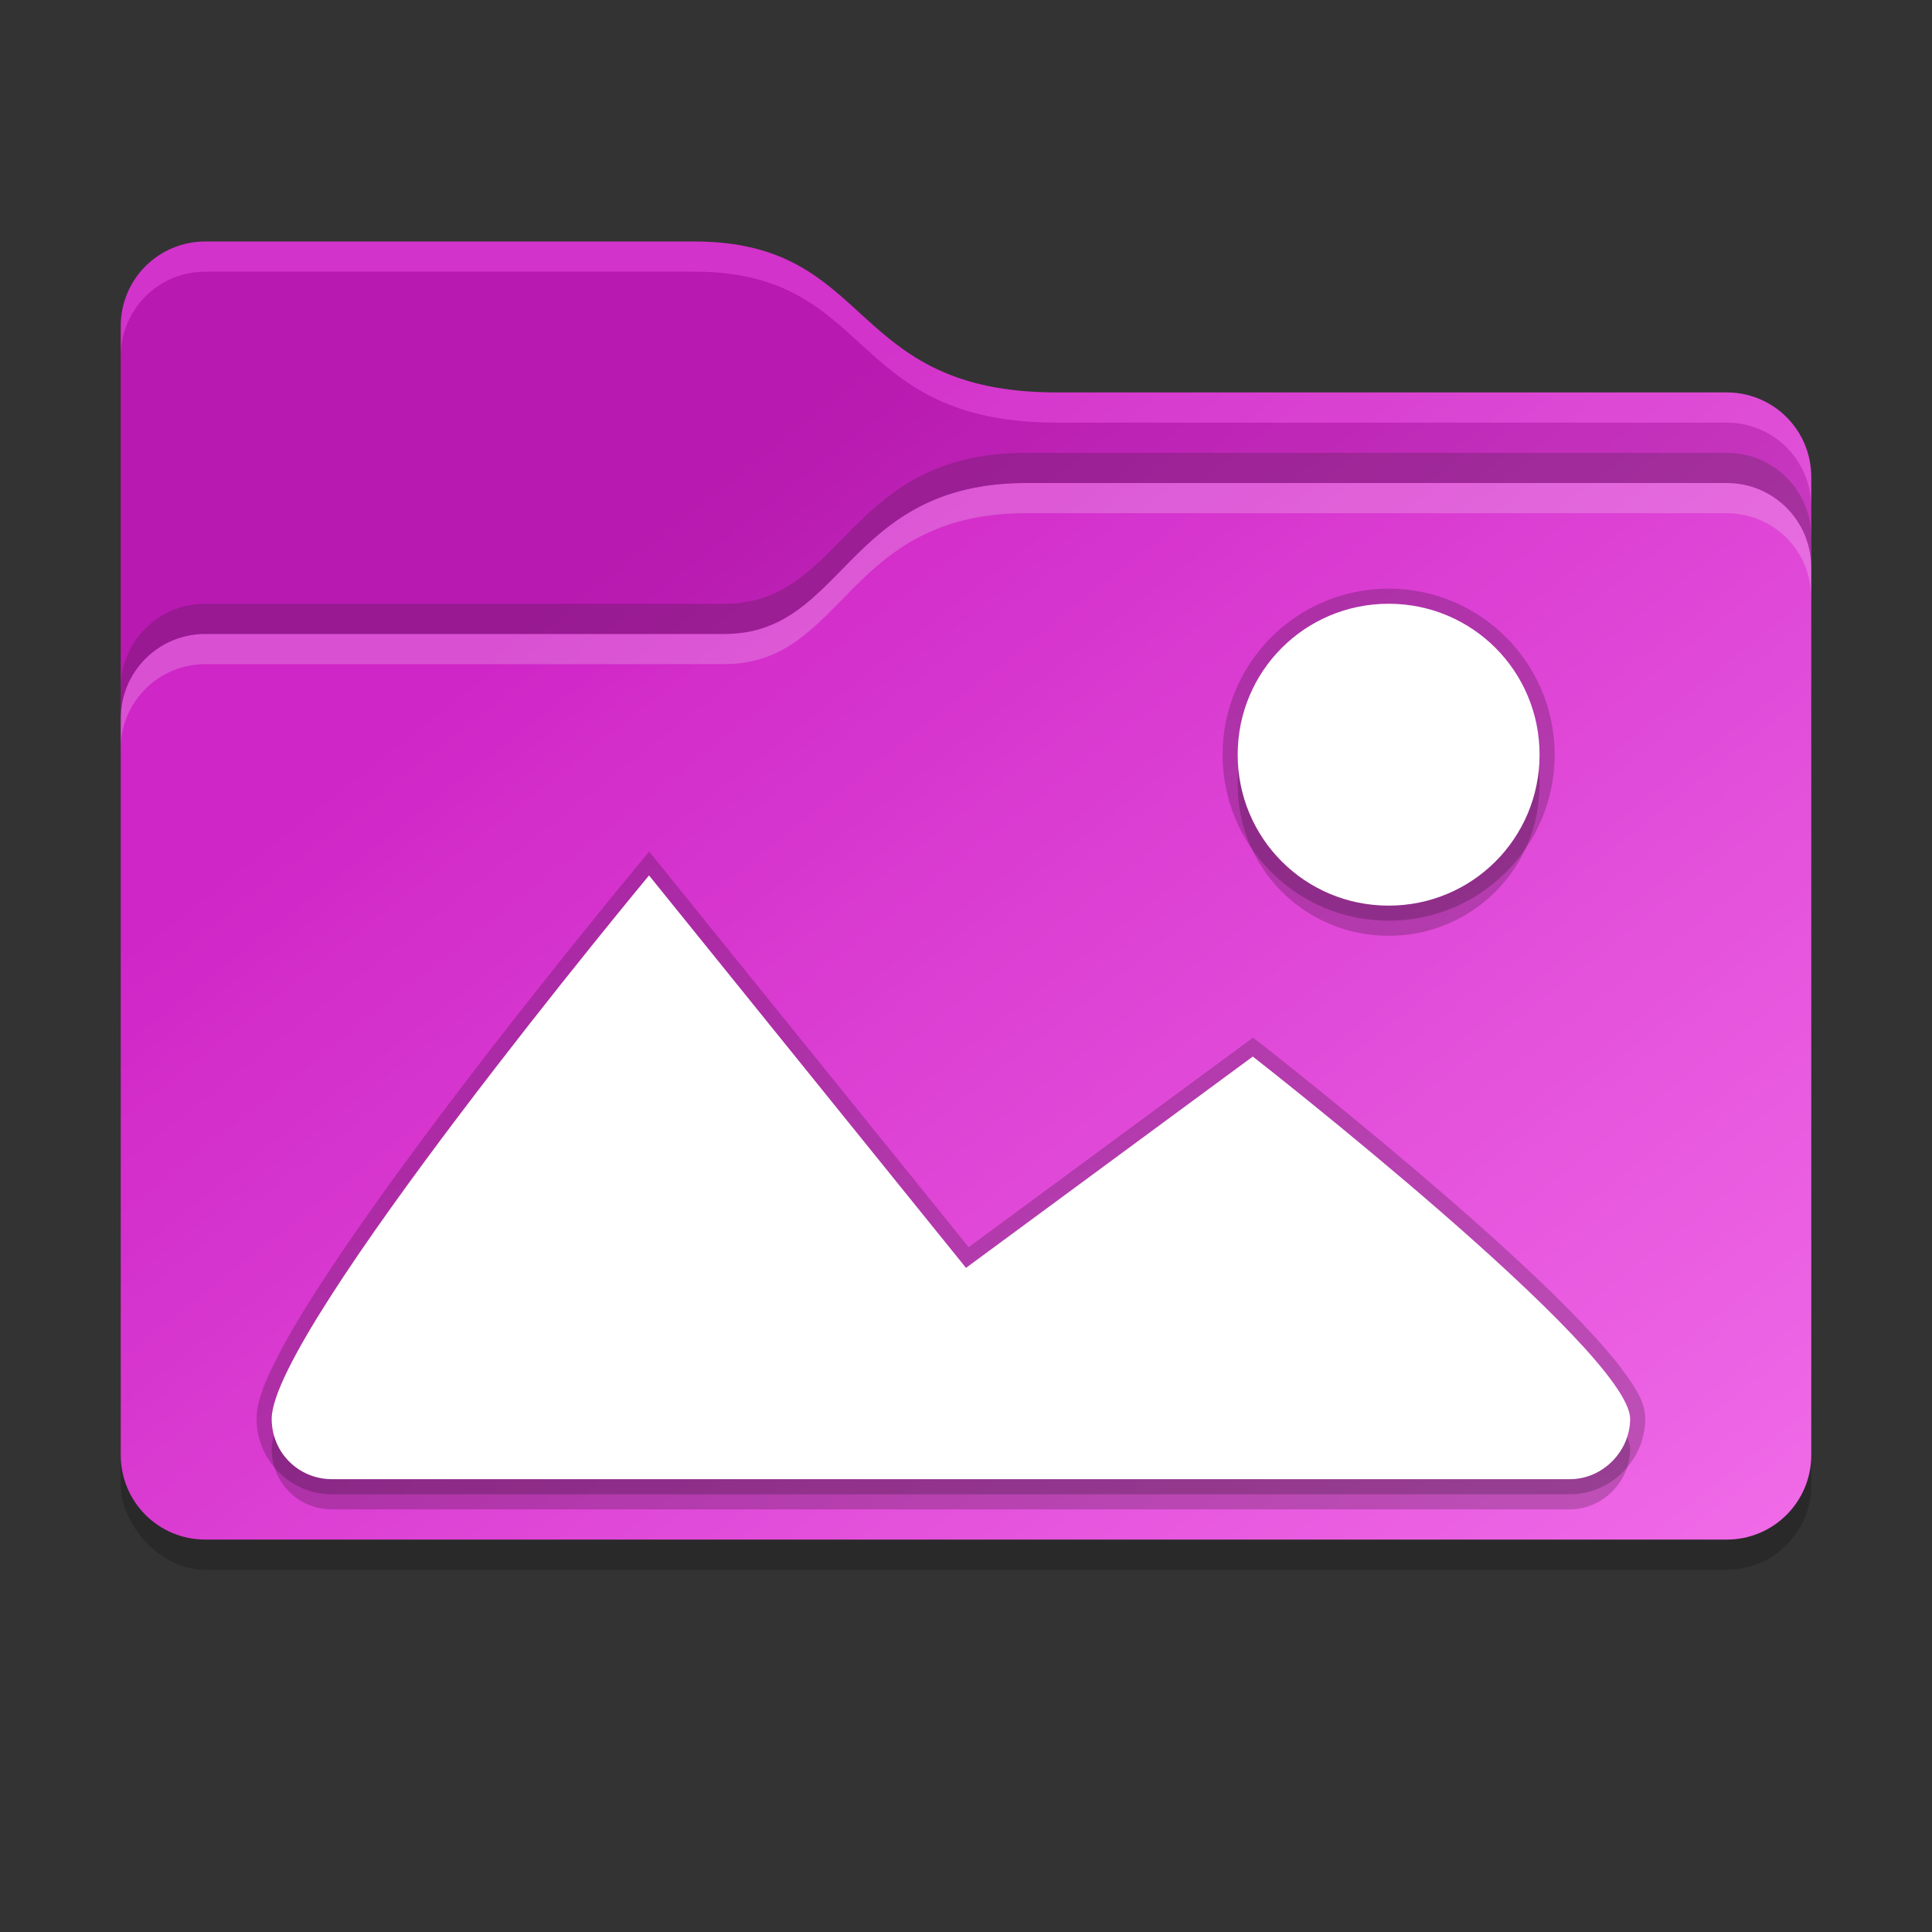 <?xml version="1.0" encoding="UTF-8" standalone="no"?>
<svg
   width="64"
   height="64"
   version="1"
   id="svg14"
   sodipodi:docname="folder-pictures.svg"
   inkscape:version="1.1.1 (3bf5ae0d25, 2021-09-20, custom)"
   xmlns:inkscape="http://www.inkscape.org/namespaces/inkscape"
   xmlns:sodipodi="http://sodipodi.sourceforge.net/DTD/sodipodi-0.dtd"
   xmlns:xlink="http://www.w3.org/1999/xlink"
   xmlns="http://www.w3.org/2000/svg"
   xmlns:svg="http://www.w3.org/2000/svg">
  <rect width="100%" height="100%" fill="#333333" stroke="none"/>
  <defs
     id="defs18">
    <linearGradient
       inkscape:collect="always"
       id="linearGradient1711">
      <stop
         style="stop-color:#ff75f5;stop-opacity:1"
         offset="0"
         id="stop1707" />
      <stop
         style="stop-color:#c700bd;stop-opacity:1"
         offset="1"
         id="stop1709" />
    </linearGradient>
    <linearGradient
       inkscape:collect="always"
       xlink:href="#linearGradient1711"
       id="linearGradient1011"
       x1="72"
       y1="70"
       x2="27"
       y2="13"
       gradientUnits="userSpaceOnUse" />
  </defs>
  <sodipodi:namedview
     id="namedview16"
     pagecolor="#ffffff"
     bordercolor="#666666"
     borderopacity="1.0"
     inkscape:pageshadow="2"
     inkscape:pageopacity="0.0"
     inkscape:pagecheckerboard="0"
     showgrid="true"
     inkscape:zoom="4.671875"
     inkscape:cx="24.722408"
     inkscape:cy="34.568562"
     inkscape:window-width="1440"
     inkscape:window-height="823"
     inkscape:window-x="0"
     inkscape:window-y="768"
     inkscape:window-maximized="1"
     inkscape:current-layer="svg14"
     inkscape:snap-global="true"
     inkscape:snap-bbox="true"
     inkscape:snap-bbox-edge-midpoints="false"
     inkscape:bbox-nodes="true"
     inkscape:snap-smooth-nodes="true">
    <inkscape:grid
       type="xygrid"
       id="grid835" />
  </sodipodi:namedview>
  <rect
     x="4"
     y="43"
     width="56"
     height="9"
     rx="2.8"
     ry="2.8"
     opacity="0.2"
     id="rect2" />
  <path
     id="path4"
     d="M 6.801,8 C 5.25,8 4,9.25 4,10.801 V 48.199 C 4,49.75 5.25,51 6.801,51 H 57.199 C 58.75,51 60,49.75 60,48.199 V 15.801 C 60,14.25 58.75,13 57.199,13 H 35 C 28,13 29,8 23,8 Z"
     sodipodi:nodetypes="sssssssssss"
     style="fill-opacity:1;fill:url(#linearGradient1011)" />
  <path
     id="path4-3"
     style="opacity:0.15;fill:#ffffff;fill-opacity:1"
     d="m 34,16 c -6,0 -6,5 -10,5 H 6.801 C 5.25,21 4,22.25 4,23.801 V 48.199 C 4,49.75 5.25,51 6.801,51 H 57.199 C 58.75,51 60,49.75 60,48.199 V 18.801 C 60,17.25 58.75,16 57.199,16 Z"
     sodipodi:nodetypes="sssssssssss" />
  <path
     id="path5525"
     style="opacity:0.2;fill:#ffffff;fill-opacity:1"
     d="m 34,16 c -6,0 -6,5 -10,5 H 6.801 C 5.25,21 4,22.25 4,23.801 v 1 C 4,23.25 5.25,22 6.801,22 H 24 c 4,0 4,-5 10,-5 H 57.199 C 58.75,17 60,18.25 60,19.801 v -1 C 60,17.25 58.75,16 57.199,16 Z"
     sodipodi:nodetypes="sssscsssscsss" />
  <path
     id="path5548"
     d="m 34,15 c -6,0 -6,5 -10,5 H 6.801 C 5.25,20 4,21.25 4,22.801 v 1 C 4,22.25 5.25,21 6.801,21 H 24 c 4,0 4,-5 10,-5 H 57.199 C 58.75,16 60,17.25 60,18.801 v -1 C 60,16.25 58.75,15 57.199,15 Z"
     style="opacity:0.2"
     sodipodi:nodetypes="sssscsssscsss" />
  <path
     id="path4-60"
     style="opacity:0.2;fill:#808080;fill-opacity:1"
     d="M 6.801,9 C 5.25,9 4,10.25 4,11.801 v 12 C 4,22.25 5.25,21 6.801,21 H 24 c 4,0 4,-5 10,-5 H 57.199 C 58.75,16 60,17.25 60,18.801 v -2 C 60,15.25 58.75,14 57.199,14 H 35 C 28,14 29,9 23,9 Z"
     sodipodi:nodetypes="sscsssscsssss" />
  <path
     id="path9972"
     style="opacity:0.2;fill:#ffffff;fill-opacity:1"
     d="M 6.801 8 C 5.25 8 4 9.25 4 10.801 L 4 11.801 C 4 10.25 5.25 9 6.801 9 L 23 9 C 29 9 28 14 35 14 L 57.199 14 C 58.75 14 60 15.25 60 16.801 L 60 15.801 C 60 14.25 58.75 13 57.199 13 L 35 13 C 28 13 29 8 23 8 L 6.801 8 z " />
  <path
     d="m 46,21 c 2.77,0 5,2.23 5,5 0,2.77 -2.23,5 -5,5 -2.77,0 -5,-2.23 -5,-5 0,-2.77 2.23,-5 5,-5 z M 21.5,30 32,43 41.5,36 C 41.5,36 54,45.753 54,48.001 54,49.06 53.108,50 52.001,50 H 11 C 9.892,50 9,49.121 9,48 9,45.044 21.5,30 21.5,30 Z"
     id="path5103"
     sodipodi:nodetypes="ssssscccssssc"
     style="opacity:0.2" />
  <path
     id="path5145"
     d="M 46 19.5 C 42.962 19.5 40.5 21.962 40.5 25 C 40.5 28.038 42.962 30.5 46 30.5 C 49.038 30.5 51.5 28.038 51.5 25 C 51.5 21.962 49.038 19.5 46 19.5 z M 21.506 28.211 L 21.115 28.68 C 21.115 28.68 17.985 32.448 14.852 36.59 C 13.285 38.661 11.717 40.825 10.533 42.67 C 9.941 43.593 9.443 44.434 9.088 45.156 C 8.733 45.878 8.5 46.454 8.5 47 C 8.5 48.386 9.628 49.5 11 49.5 L 52 49.5 C 53.391 49.5 54.5 48.34 54.5 47 C 54.5 46.487 54.236 46.065 53.871 45.551 C 53.506 45.036 53.004 44.458 52.408 43.832 C 51.217 42.581 49.647 41.146 48.078 39.781 C 44.94 37.051 41.807 34.605 41.807 34.605 L 41.508 34.373 L 32.088 41.314 L 21.506 28.211 z "
     style="opacity:0.2" />
  <path
     d="m 46,20 c 2.77,0 5,2.23 5,5 0,2.77 -2.23,5 -5,5 -2.77,0 -5,-2.23 -5,-5 0,-2.77 2.23,-5 5,-5 z M 21.5,29 32,42 41.5,35 C 41.5,35 54,44.753 54,47.001 54,48.06 53.108,49 52.001,49 H 11 C 9.892,49 9,48.121 9,47 9,44.044 21.5,29 21.5,29 Z"
     id="path904-5"
     sodipodi:nodetypes="ssssscccssssc"
     style="fill:#ffffff;fill-opacity:1" />
</svg>
